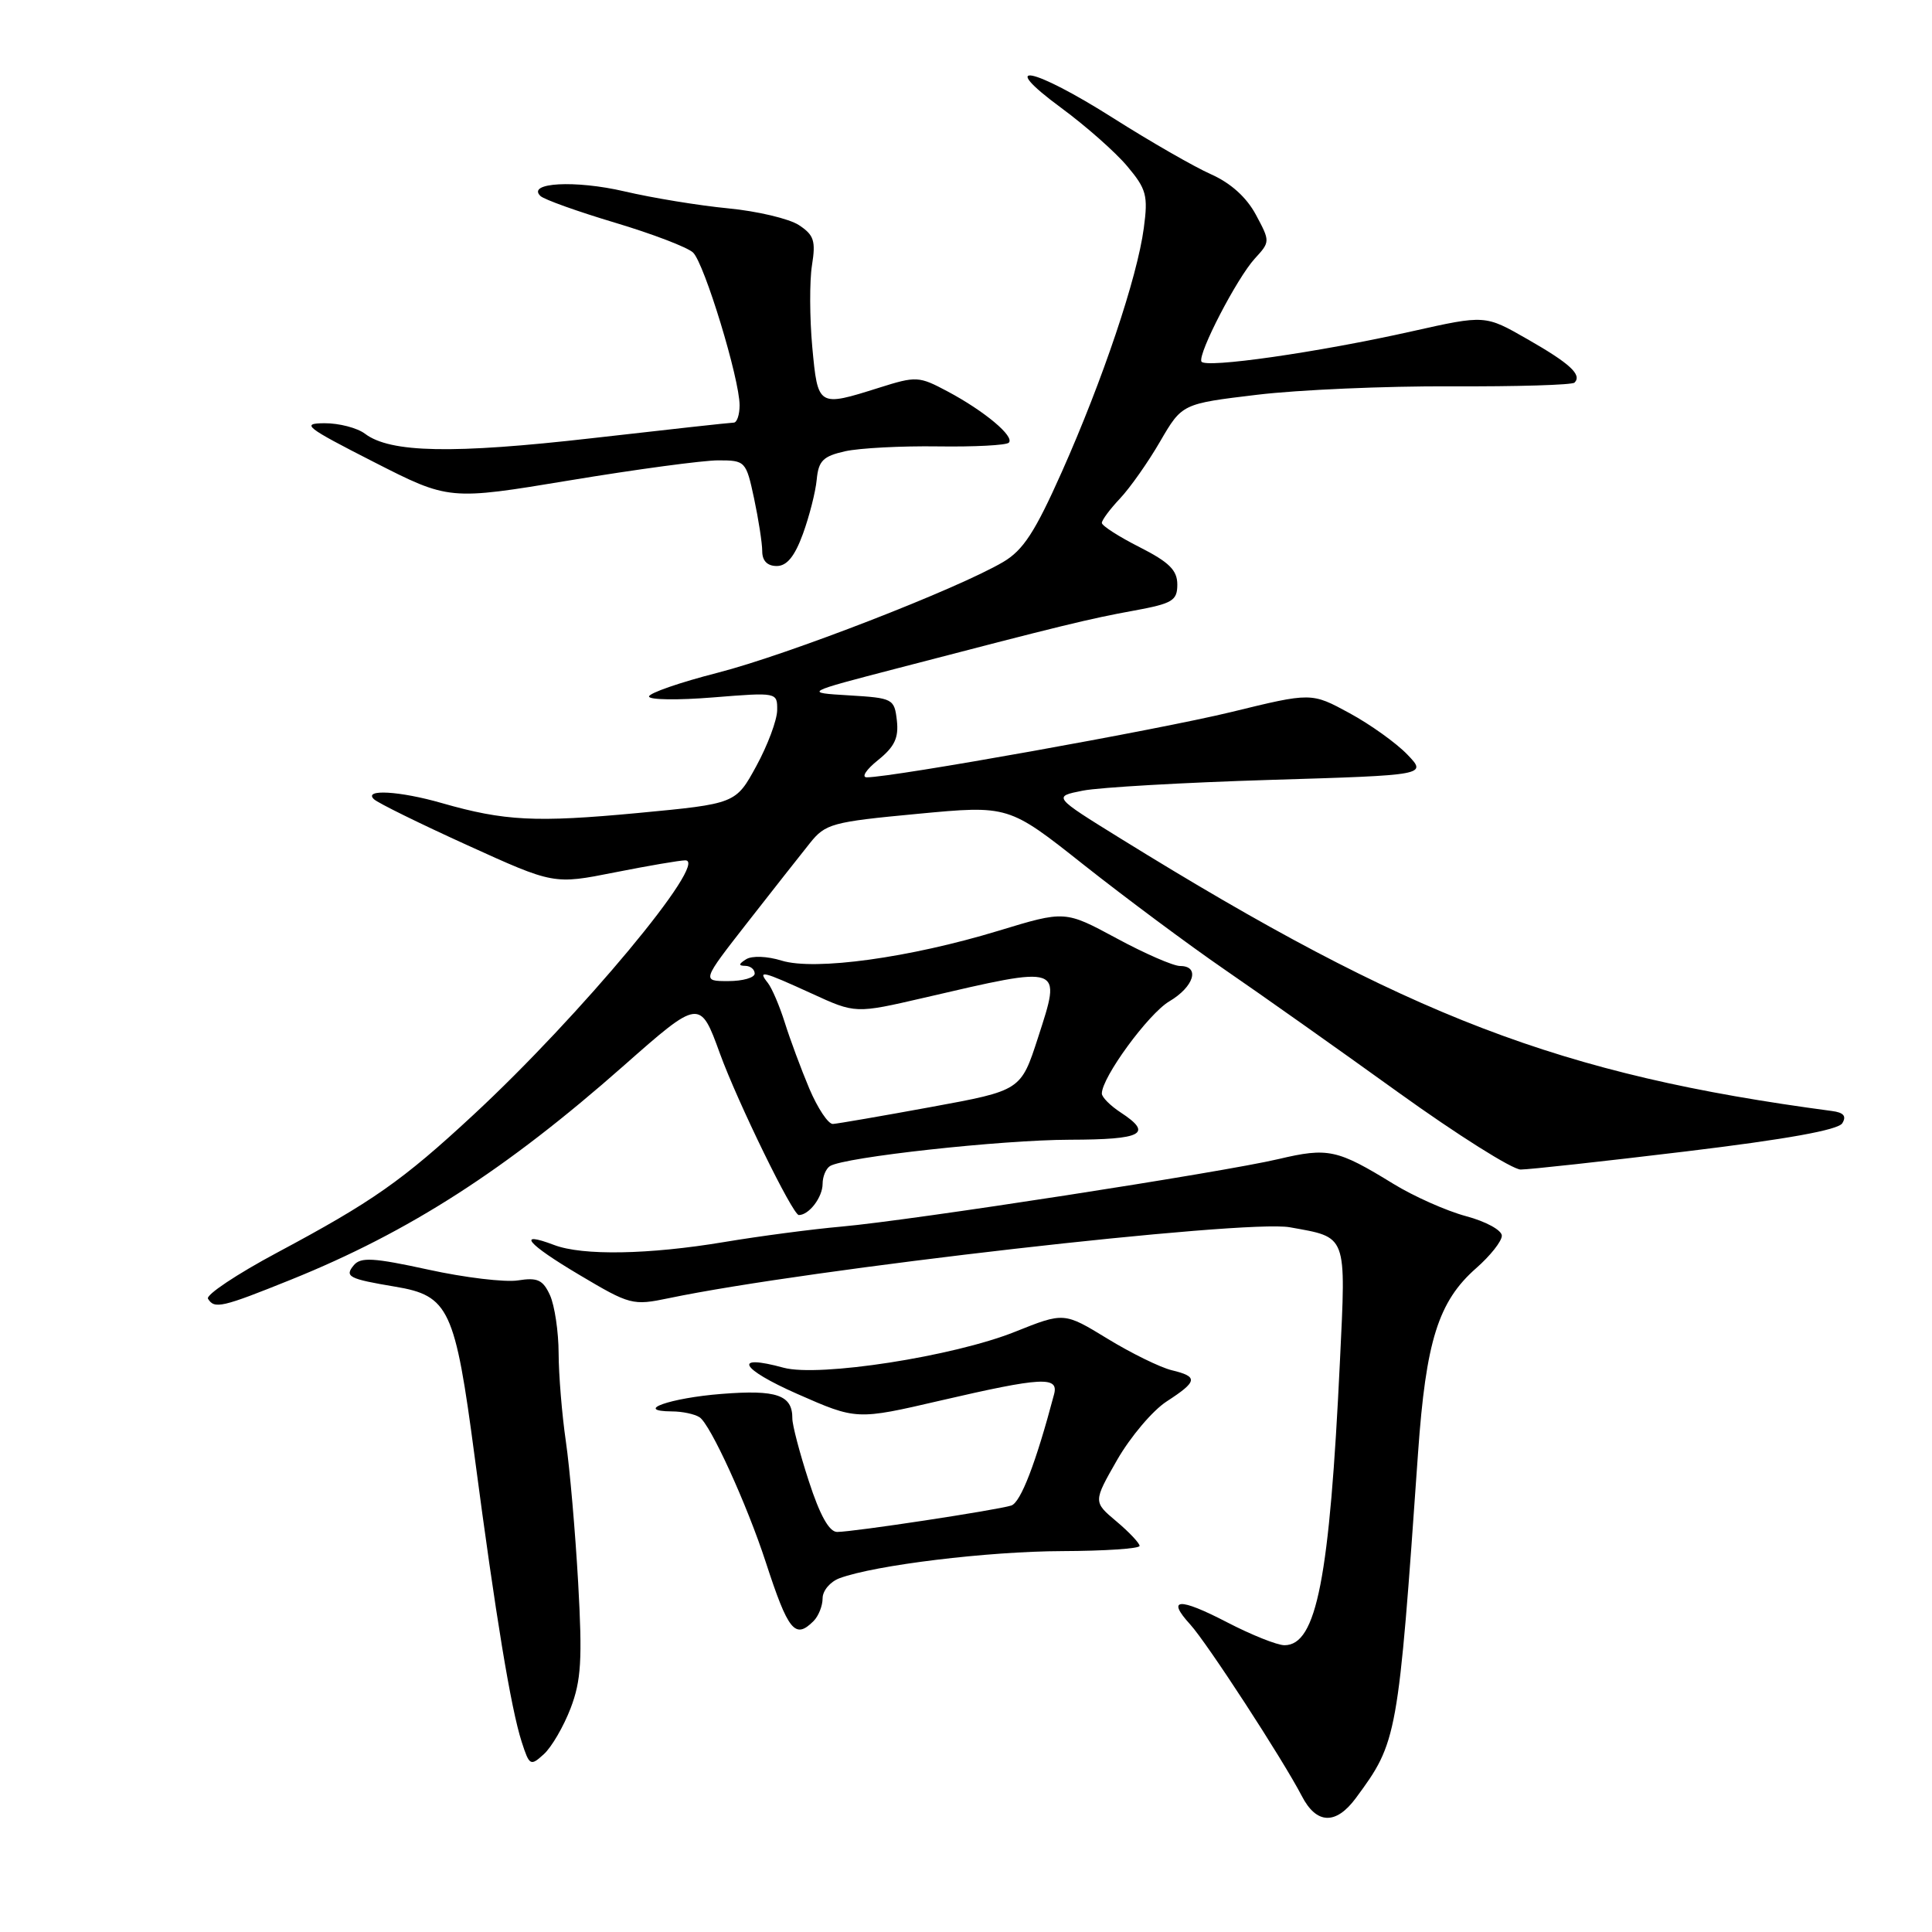 <?xml version="1.0" encoding="UTF-8" standalone="no"?>
<!DOCTYPE svg PUBLIC "-//W3C//DTD SVG 1.1//EN" "http://www.w3.org/Graphics/SVG/1.1/DTD/svg11.dtd" >
<svg xmlns="http://www.w3.org/2000/svg" xmlns:xlink="http://www.w3.org/1999/xlink" version="1.1" viewBox="0 0 256 256">
 <g >
 <path fill="currentColor"
d=" M 179.66 238.25 C 185.16 230.80 185.25 230.33 187.90 192.50 C 188.94 177.69 190.59 172.44 195.60 168.04 C 197.47 166.40 199.00 164.47 199.00 163.74 C 199.00 163.01 196.89 161.85 194.26 161.15 C 191.66 160.45 187.32 158.52 184.62 156.86 C 177.20 152.30 175.98 152.03 169.42 153.58 C 161.96 155.34 120.83 161.70 111.50 162.53 C 107.65 162.87 100.67 163.79 96.00 164.57 C 85.97 166.25 77.19 166.40 73.43 164.97 C 68.34 163.04 69.84 164.82 76.77 168.93 C 83.48 172.92 83.84 173.01 88.60 172.02 C 106.86 168.19 164.99 161.55 170.91 162.62 C 178.57 164.00 178.36 163.41 177.55 180.34 C 176.18 209.18 174.45 218.00 170.20 218.00 C 169.23 218.00 165.81 216.63 162.59 214.96 C 156.21 211.65 154.51 211.75 157.71 215.25 C 159.95 217.71 169.99 233.15 172.49 237.97 C 174.43 241.74 177.01 241.84 179.66 238.25 Z  M 75.61 226.35 C 77.01 222.68 77.18 219.93 76.61 209.73 C 76.23 203.00 75.50 194.57 74.98 191.00 C 74.46 187.43 74.03 182.16 74.02 179.30 C 74.01 176.44 73.49 172.99 72.88 171.63 C 71.94 169.58 71.23 169.25 68.63 169.66 C 66.91 169.93 61.56 169.29 56.74 168.23 C 49.50 166.65 47.79 166.55 46.88 167.65 C 45.62 169.16 46.21 169.46 52.36 170.49 C 59.49 171.68 60.30 173.40 62.89 193.00 C 65.69 214.21 67.70 226.39 69.13 230.82 C 70.15 233.97 70.29 234.05 72.06 232.44 C 73.09 231.51 74.68 228.77 75.61 226.35 Z  M 107.80 214.80 C 108.46 214.14 109.00 212.78 109.00 211.78 C 109.00 210.77 110.01 209.58 111.25 209.12 C 115.95 207.38 130.89 205.56 140.75 205.53 C 146.39 205.51 151.00 205.20 151.00 204.84 C 151.00 204.48 149.62 203.01 147.93 201.59 C 144.85 199.00 144.85 199.00 148.03 193.44 C 149.79 190.38 152.74 186.89 154.60 185.69 C 158.70 183.03 158.80 182.41 155.25 181.56 C 153.74 181.19 149.91 179.32 146.74 177.38 C 140.99 173.87 140.99 173.87 134.49 176.47 C 126.32 179.74 108.50 182.50 103.83 181.23 C 97.01 179.36 98.05 181.35 105.64 184.70 C 113.50 188.16 113.50 188.16 124.62 185.58 C 138.04 182.47 140.31 182.34 139.67 184.75 C 137.26 193.86 135.25 199.08 134.00 199.49 C 132.15 200.09 113.08 202.99 110.93 202.99 C 109.88 203.00 108.64 200.79 107.17 196.25 C 105.96 192.54 104.98 188.80 104.99 187.95 C 105.01 184.85 102.93 184.12 95.62 184.70 C 88.80 185.23 83.84 186.98 89.05 187.02 C 90.40 187.02 92.04 187.37 92.69 187.79 C 94.11 188.69 98.97 199.32 101.47 207.00 C 104.45 216.14 105.35 217.25 107.80 214.80 Z  M 38.56 169.56 C 54.22 163.24 67.01 155.02 82.67 141.19 C 92.67 132.36 92.77 132.35 95.39 139.59 C 97.73 146.02 105.04 161.00 105.85 161.00 C 107.20 161.00 109.00 158.64 109.00 156.86 C 109.00 155.90 109.44 154.85 109.98 154.51 C 111.91 153.32 132.67 151.04 141.75 151.02 C 151.40 151.00 152.82 150.24 148.50 147.41 C 147.12 146.51 146.00 145.38 146.00 144.90 C 146.00 142.75 152.17 134.33 154.93 132.69 C 158.21 130.76 159.06 128.00 156.37 128.00 C 155.47 128.00 151.68 126.35 147.93 124.32 C 141.12 120.65 141.12 120.65 132.31 123.33 C 120.55 126.91 107.99 128.64 103.58 127.29 C 101.65 126.69 99.63 126.62 98.86 127.11 C 97.86 127.74 97.83 127.97 98.75 127.98 C 99.44 127.99 100.00 128.45 100.00 129.00 C 100.00 129.55 98.42 130.00 96.49 130.00 C 92.98 130.00 92.98 130.00 99.03 122.25 C 102.36 117.99 106.08 113.26 107.30 111.74 C 109.37 109.14 110.22 108.91 121.57 107.84 C 133.64 106.70 133.64 106.70 143.61 114.60 C 149.10 118.94 157.51 125.20 162.31 128.50 C 167.12 131.80 177.45 139.11 185.27 144.74 C 193.10 150.37 200.40 154.97 201.50 154.97 C 202.60 154.97 212.45 153.89 223.39 152.57 C 236.72 150.96 243.55 149.73 244.11 148.84 C 244.70 147.89 244.30 147.41 242.72 147.21 C 206.74 142.43 186.69 134.76 148.50 111.12 C 139.50 105.55 139.50 105.55 143.50 104.76 C 145.70 104.33 156.86 103.69 168.30 103.34 C 189.10 102.71 189.10 102.71 186.48 99.98 C 185.03 98.47 181.59 96.00 178.81 94.49 C 173.77 91.75 173.77 91.75 163.14 94.35 C 153.61 96.67 118.24 103.01 114.85 103.00 C 114.11 102.99 114.78 101.97 116.34 100.72 C 118.53 98.96 119.10 97.77 118.84 95.47 C 118.51 92.59 118.32 92.49 112.50 92.14 C 106.50 91.78 106.50 91.78 119.00 88.53 C 140.79 82.85 144.37 81.98 150.25 80.91 C 155.37 79.97 156.00 79.59 156.00 77.45 C 156.00 75.56 154.92 74.49 151.00 72.50 C 148.25 71.11 146.00 69.66 146.00 69.29 C 146.00 68.91 147.08 67.46 148.41 66.05 C 149.73 64.65 152.13 61.25 153.72 58.50 C 156.63 53.50 156.63 53.50 166.56 52.31 C 172.03 51.65 183.60 51.15 192.28 51.19 C 200.97 51.23 208.32 51.01 208.63 50.70 C 209.66 49.67 208.03 48.16 202.37 44.93 C 196.79 41.73 196.79 41.73 187.14 43.89 C 174.68 46.69 159.59 48.85 159.19 47.90 C 158.74 46.80 163.91 36.84 166.27 34.26 C 168.31 32.04 168.31 31.99 166.41 28.45 C 165.17 26.14 163.07 24.25 160.46 23.09 C 158.23 22.10 152.40 18.75 147.51 15.65 C 136.79 8.85 131.94 7.91 140.65 14.32 C 143.88 16.70 147.80 20.16 149.36 22.02 C 151.91 25.05 152.14 25.90 151.56 30.22 C 150.70 36.74 146.12 50.35 140.71 62.50 C 137.15 70.49 135.59 72.90 132.92 74.47 C 126.83 78.05 104.35 86.77 95.10 89.14 C 90.10 90.42 86.00 91.84 86.00 92.29 C 86.00 92.74 89.83 92.79 94.50 92.41 C 102.99 91.73 103.00 91.73 102.98 94.11 C 102.96 95.43 101.72 98.75 100.22 101.50 C 97.49 106.50 97.49 106.50 84.50 107.73 C 70.99 109.00 66.85 108.79 58.57 106.42 C 52.95 104.80 48.10 104.53 49.55 105.90 C 50.07 106.40 55.65 109.14 61.94 112.00 C 73.38 117.20 73.38 117.20 81.44 115.60 C 85.87 114.72 90.09 114.00 90.81 114.00 C 94.04 114.00 76.89 134.60 62.71 147.74 C 53.31 156.46 49.35 159.23 36.72 165.98 C 31.37 168.84 27.25 171.59 27.56 172.09 C 28.42 173.48 29.38 173.26 38.56 169.56 Z  M 106.39 70.75 C 107.24 68.41 108.07 65.17 108.22 63.54 C 108.46 61.05 109.06 60.45 112.00 59.79 C 113.92 59.37 119.45 59.08 124.28 59.15 C 129.11 59.22 133.33 59.00 133.67 58.66 C 134.49 57.85 130.44 54.46 125.55 51.86 C 121.76 49.84 121.41 49.82 116.47 51.38 C 108.39 53.93 108.37 53.92 107.63 45.98 C 107.28 42.12 107.26 37.25 107.59 35.16 C 108.11 31.91 107.86 31.14 105.85 29.82 C 104.56 28.98 100.35 27.98 96.50 27.61 C 92.65 27.24 86.46 26.23 82.75 25.36 C 76.23 23.84 69.75 24.19 71.61 25.97 C 72.10 26.44 76.55 28.03 81.50 29.51 C 86.45 30.99 91.10 32.77 91.83 33.46 C 93.33 34.89 98.00 50.20 98.00 53.70 C 98.00 54.96 97.65 56.00 97.22 56.00 C 96.79 56.00 88.36 56.93 78.47 58.06 C 59.99 60.17 51.71 60.01 48.36 57.47 C 47.34 56.70 44.92 56.07 43.00 56.08 C 39.84 56.10 40.46 56.59 49.50 61.20 C 59.50 66.30 59.50 66.30 75.50 63.65 C 84.30 62.19 93.15 61.00 95.17 61.00 C 98.76 61.00 98.86 61.10 99.92 66.05 C 100.51 68.83 101.00 71.98 101.00 73.05 C 101.00 74.31 101.68 75.00 102.92 75.00 C 104.26 75.00 105.30 73.73 106.39 70.75 Z  M 107.24 144.25 C 106.14 141.64 104.68 137.70 103.99 135.50 C 103.30 133.30 102.29 130.94 101.75 130.25 C 100.35 128.49 100.99 128.65 107.56 131.65 C 113.35 134.31 113.35 134.31 122.43 132.21 C 140.95 127.91 140.67 127.81 137.54 137.50 C 135.27 144.50 135.27 144.50 123.39 146.68 C 116.85 147.88 110.99 148.89 110.37 148.93 C 109.75 148.97 108.35 146.86 107.24 144.25 Z "/>
</g>
</svg>